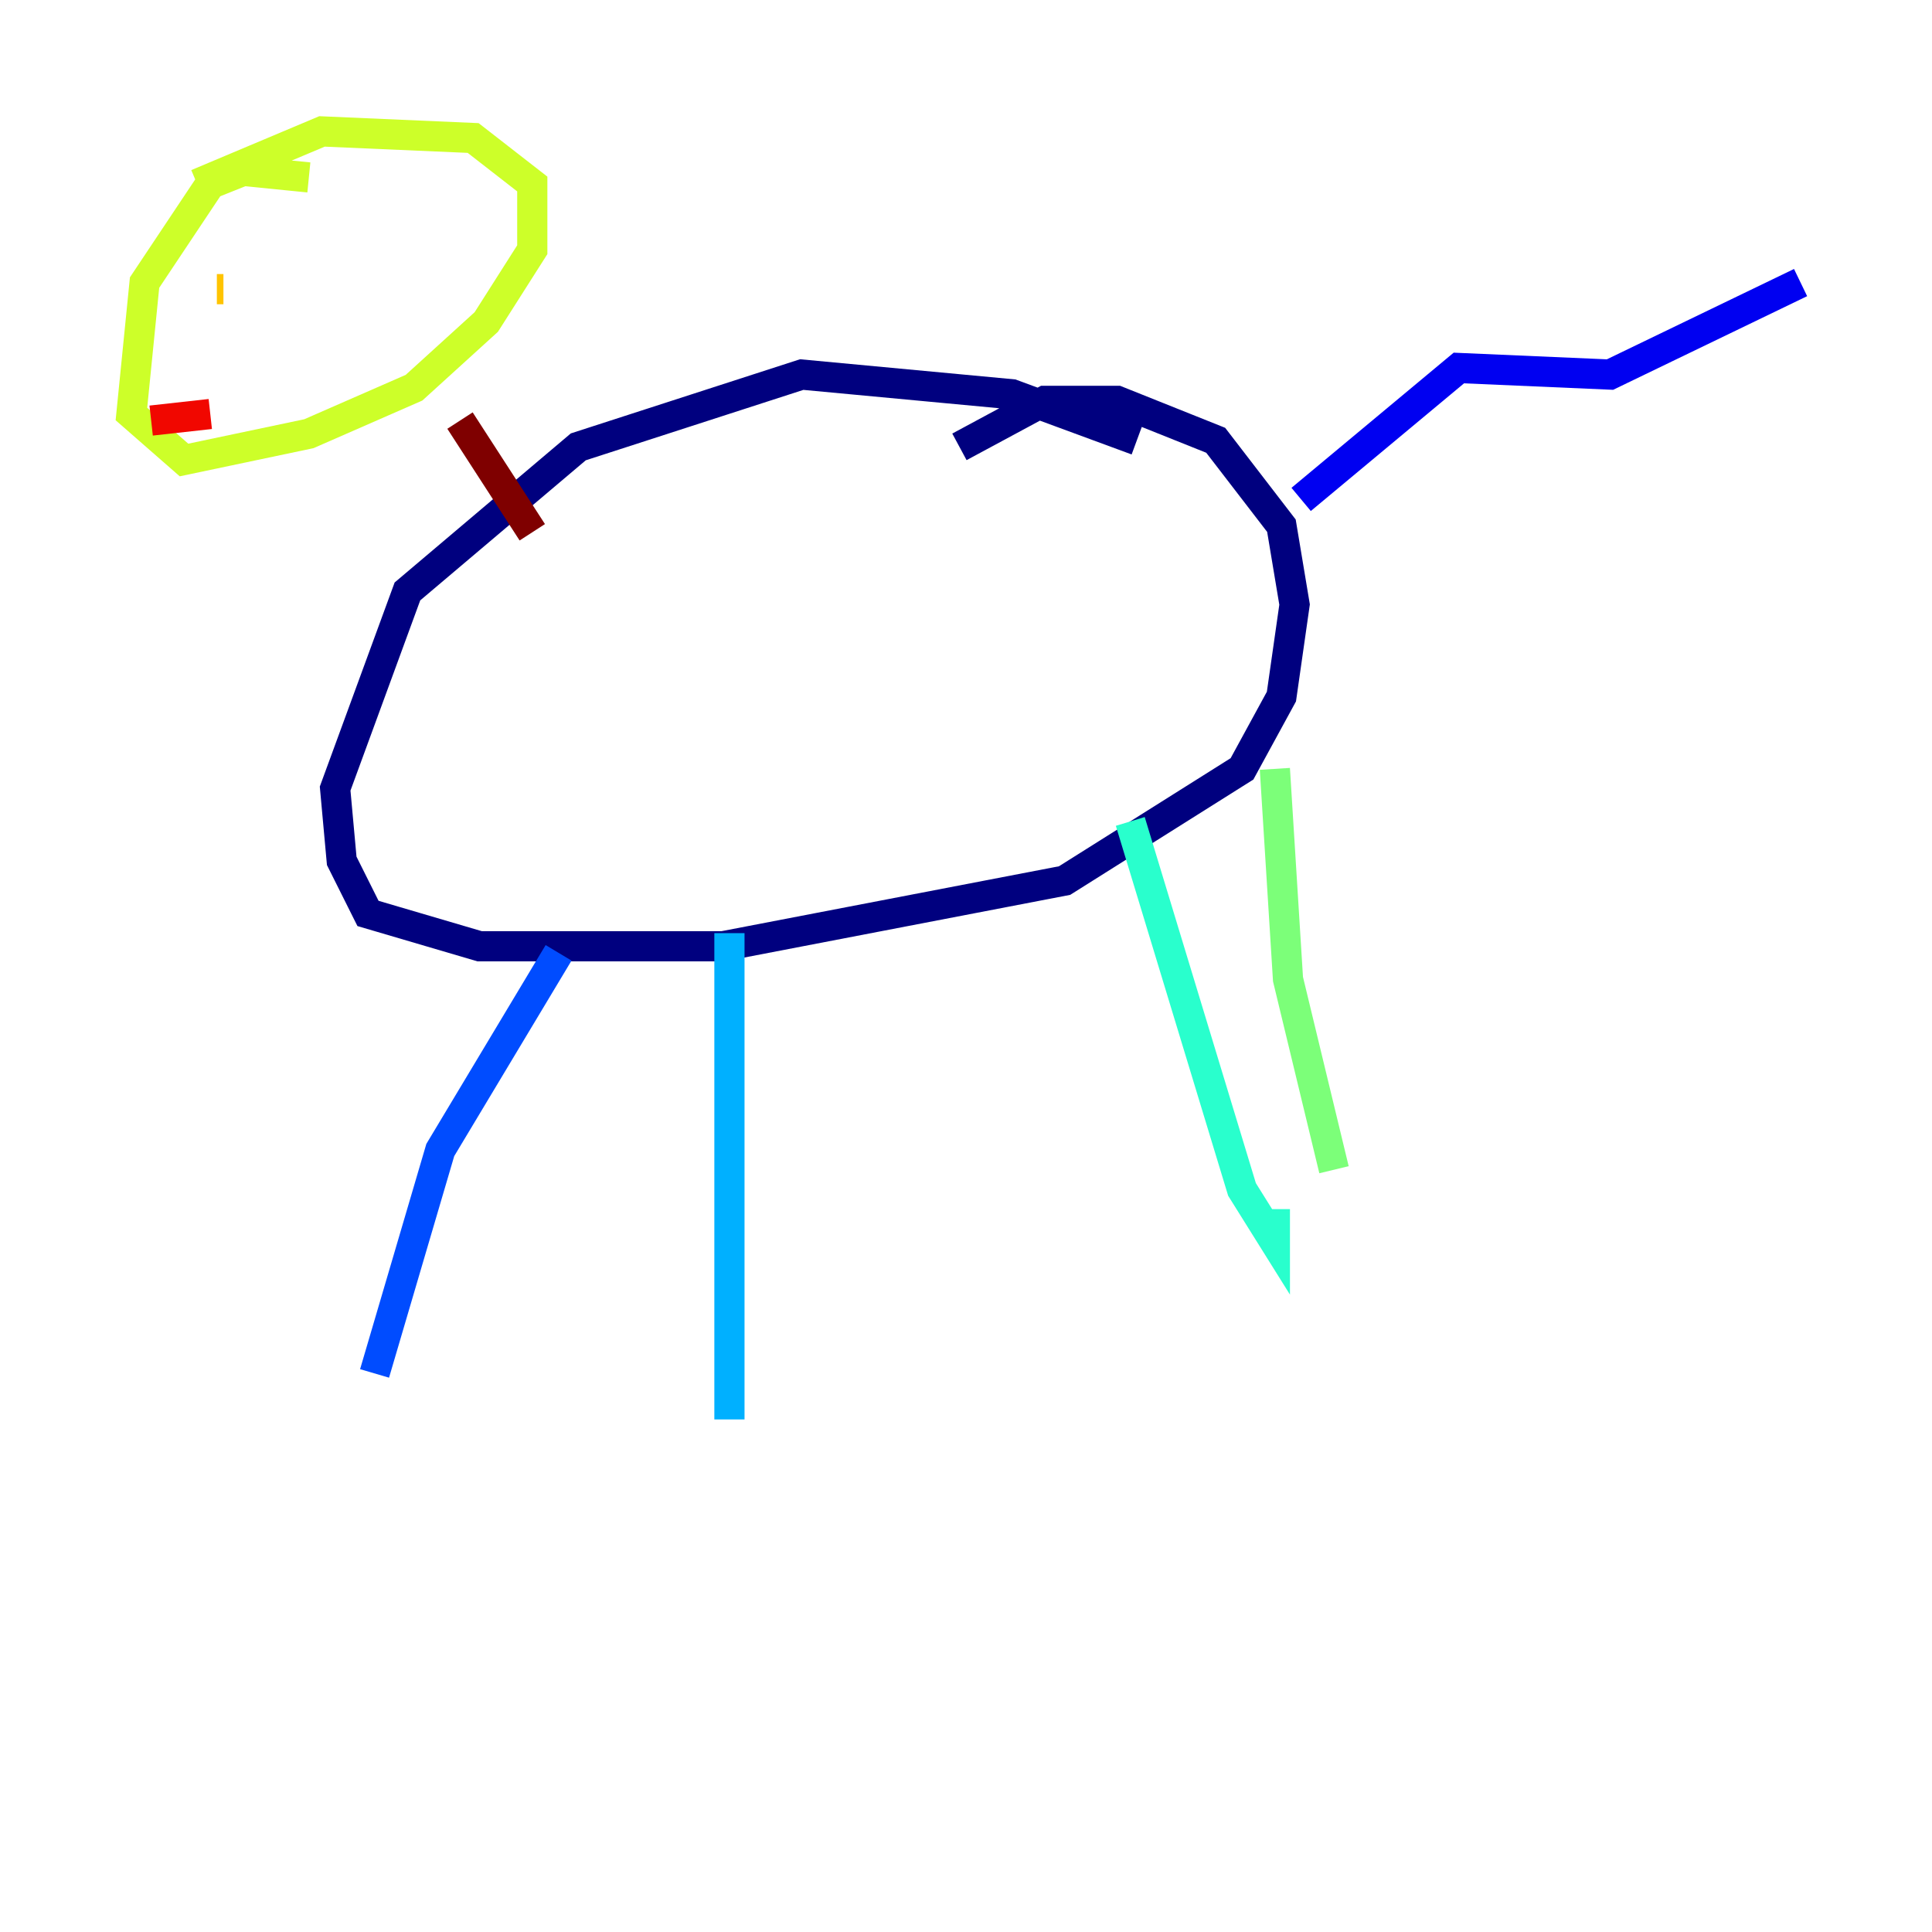 <?xml version="1.0" encoding="utf-8" ?>
<svg baseProfile="tiny" height="128" version="1.2" viewBox="0,0,128,128" width="128" xmlns="http://www.w3.org/2000/svg" xmlns:ev="http://www.w3.org/2001/xml-events" xmlns:xlink="http://www.w3.org/1999/xlink"><defs /><polyline fill="none" points="75.32,29.17 67.048,26.122 53.116,24.816 38.313,29.605 26.993,39.184 22.204,52.245 22.64,57.034 24.381,60.517 31.782,62.694 47.891,62.694 70.531,58.34 82.286,50.939 84.898,46.15 85.769,40.054 84.898,34.83 80.544,29.17 74.014,26.558 69.225,26.558 63.565,29.605" stroke="#00007f" stroke-width="2" /><polyline fill="none" points="86.204,33.088 96.653,24.381 106.667,24.816 119.293,18.721" stroke="#0000f1" stroke-width="2" /><polyline fill="none" points="37.007,63.129 29.17,76.191 24.816,90.993" stroke="#004cff" stroke-width="2" /><polyline fill="none" points="48.327,61.823 48.327,94.041" stroke="#00b0ff" stroke-width="2" /><polyline fill="none" points="74.884,54.422 82.286,78.803 84.463,82.286 84.463,80.109" stroke="#29ffcd" stroke-width="2" /><polyline fill="none" points="84.463,50.939 85.333,64.871 88.381,77.497" stroke="#7cff79" stroke-width="2" /><polyline fill="none" points="20.463,11.755 16.109,11.32 13.932,12.191 9.578,18.721 8.707,27.429 12.191,30.476 20.463,28.735 27.429,25.687 32.218,21.333 35.265,16.544 35.265,12.191 31.347,9.143 21.333,8.707 13.061,12.191" stroke="#cdff29" stroke-width="2" /><polyline fill="none" points="14.367,19.157 14.803,19.157" stroke="#ffc400" stroke-width="2" /><polyline fill="none" points="23.51,19.592 23.51,19.592" stroke="#ff6700" stroke-width="2" /><polyline fill="none" points="10.014,27.864 13.932,27.429" stroke="#f10700" stroke-width="2" /><polyline fill="none" points="30.476,27.864 35.265,35.265" stroke="#7f0000" stroke-width="2" /></svg>
